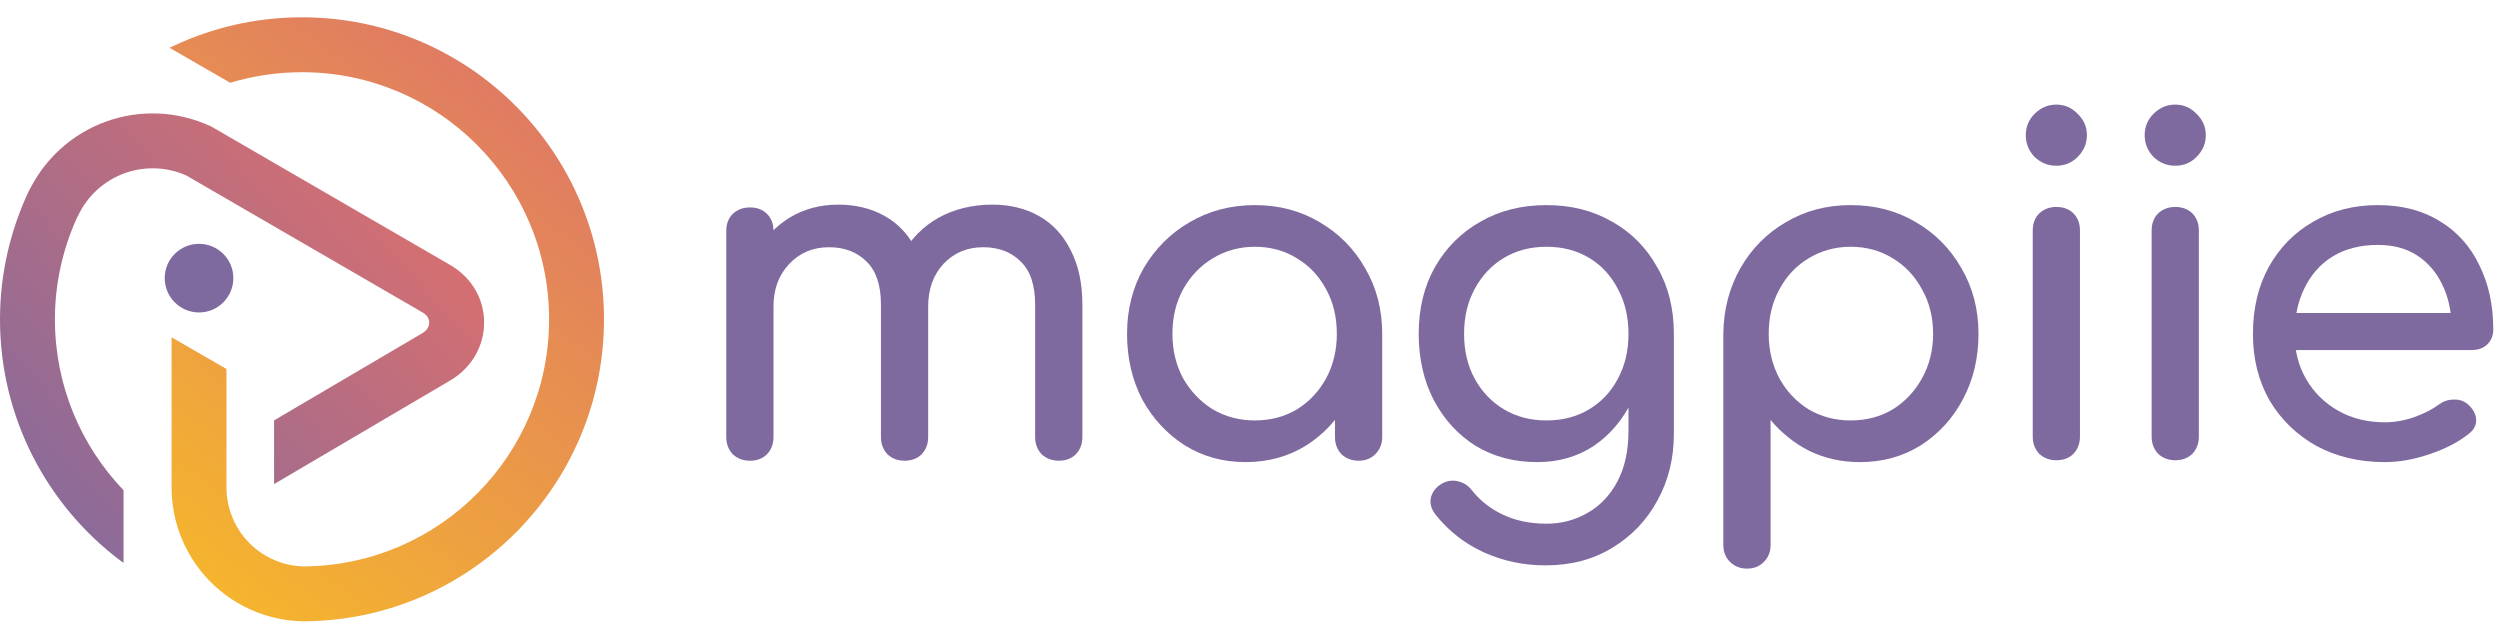 <svg width="149" height="38" viewBox="0 0 149 38" fill="none" xmlns="http://www.w3.org/2000/svg">
<path d="M6.299 7.252C7.309 6.885 8.381 6.72 9.454 6.767C10.528 6.813 11.581 7.071 12.555 7.525C12.599 7.546 12.642 7.568 12.684 7.593L26.79 15.77C29.565 17.341 29.516 21.126 26.801 22.695L16.375 28.828C16.362 28.836 16.348 28.844 16.334 28.851V25.055L25.148 19.871L25.161 19.863C25.485 19.677 25.581 19.424 25.581 19.227C25.582 19.035 25.491 18.794 25.175 18.616L25.157 18.606L11.111 10.463C10.543 10.208 9.933 10.063 9.312 10.036C8.667 10.008 8.024 10.107 7.418 10.328C6.813 10.548 6.256 10.886 5.781 11.321C5.306 11.757 4.921 12.282 4.648 12.866C4.624 12.919 4.596 12.97 4.567 13.019C3.742 14.859 3.273 16.893 3.273 19.031C3.273 22.983 4.828 26.571 7.364 29.218V33.541C7.307 33.508 7.252 33.472 7.199 33.432C2.831 30.151 0 24.921 0 19.031C0 16.292 0.629 13.698 1.718 11.381C1.752 11.308 1.791 11.239 1.834 11.173C2.275 10.323 2.863 9.556 3.57 8.908C4.362 8.182 5.289 7.62 6.299 7.252Z" fill="url(#paint0_linear_1142_10392)"/>
<path d="M17.998 4.304C16.509 4.304 15.074 4.525 13.721 4.934L10.109 2.849C10.188 2.81 10.268 2.772 10.348 2.734C12.672 1.641 15.266 1.031 17.998 1.031C27.94 1.031 35.998 9.09 35.998 19.031C35.998 28.897 28.061 36.909 18.223 37.03L18.203 37.03V37.031C18.176 37.031 18.149 37.031 18.122 37.031C18.081 37.031 18.04 37.031 17.998 37.031V37.029C17.021 37.004 16.055 36.799 15.15 36.424C14.182 36.023 13.303 35.435 12.562 34.695C11.822 33.954 11.234 33.075 10.833 32.107C10.432 31.139 10.226 30.102 10.226 29.054V20.103L13.498 21.992V29.054C13.498 29.672 13.62 30.284 13.857 30.854C14.093 31.425 14.44 31.944 14.877 32.381C15.313 32.817 15.832 33.164 16.403 33.4C16.951 33.627 17.537 33.749 18.13 33.758L18.183 33.757C26.231 33.659 32.726 27.103 32.726 19.031C32.726 10.898 26.132 4.304 17.998 4.304Z" fill="url(#paint1_linear_1142_10392)"/>
<circle cx="11.862" cy="16.577" r="2.045" fill="#7F6AA0"/>
<path d="M63.102 27.459C62.697 27.459 62.357 27.33 62.081 27.072C61.823 26.796 61.694 26.456 61.694 26.051V18.158C61.694 16.998 61.409 16.143 60.839 15.591C60.268 15.02 59.523 14.735 58.603 14.735C57.646 14.735 56.855 15.066 56.23 15.729C55.622 16.391 55.319 17.238 55.319 18.268H53.028C53.028 17.072 53.286 16.023 53.801 15.122C54.316 14.202 55.034 13.484 55.954 12.969C56.892 12.454 57.959 12.196 59.155 12.196C60.204 12.196 61.133 12.426 61.943 12.886C62.752 13.346 63.378 14.027 63.82 14.928C64.28 15.812 64.51 16.888 64.51 18.158V26.051C64.51 26.456 64.381 26.796 64.123 27.072C63.866 27.33 63.525 27.459 63.102 27.459ZM44.693 27.459C44.288 27.459 43.948 27.33 43.672 27.072C43.414 26.796 43.285 26.456 43.285 26.051V13.769C43.285 13.346 43.414 13.006 43.672 12.748C43.948 12.49 44.288 12.362 44.693 12.362C45.116 12.362 45.456 12.49 45.714 12.748C45.972 13.006 46.1 13.346 46.1 13.769V26.051C46.1 26.456 45.972 26.796 45.714 27.072C45.456 27.33 45.116 27.459 44.693 27.459ZM53.911 27.459C53.506 27.459 53.166 27.33 52.89 27.072C52.632 26.796 52.504 26.456 52.504 26.051V18.158C52.504 16.998 52.218 16.143 51.648 15.591C51.078 15.02 50.332 14.735 49.412 14.735C48.456 14.735 47.664 15.066 47.039 15.729C46.413 16.391 46.1 17.238 46.1 18.268H44.362C44.362 17.072 44.601 16.023 45.079 15.122C45.558 14.202 46.22 13.484 47.066 12.969C47.913 12.454 48.879 12.196 49.964 12.196C51.013 12.196 51.942 12.426 52.752 12.886C53.562 13.346 54.187 14.027 54.629 14.928C55.089 15.812 55.319 16.888 55.319 18.158V26.051C55.319 26.456 55.19 26.796 54.932 27.072C54.675 27.33 54.334 27.459 53.911 27.459Z" fill="#7F6AA0"/>
<path d="M74.238 27.542C72.895 27.542 71.689 27.21 70.622 26.548C69.555 25.867 68.709 24.956 68.083 23.816C67.476 22.656 67.172 21.35 67.172 19.896C67.172 18.443 67.504 17.136 68.166 15.977C68.847 14.818 69.757 13.907 70.898 13.245C72.058 12.564 73.355 12.224 74.79 12.224C76.225 12.224 77.513 12.564 78.654 13.245C79.795 13.907 80.696 14.818 81.359 15.977C82.04 17.136 82.38 18.443 82.38 19.896H81.303C81.303 21.35 80.991 22.656 80.365 23.816C79.758 24.956 78.921 25.867 77.853 26.548C76.786 27.21 75.581 27.542 74.238 27.542ZM74.79 25.058C75.728 25.058 76.566 24.837 77.302 24.395C78.037 23.935 78.617 23.319 79.04 22.546C79.463 21.755 79.675 20.872 79.675 19.896C79.675 18.903 79.463 18.02 79.04 17.247C78.617 16.456 78.037 15.839 77.302 15.398C76.566 14.938 75.728 14.708 74.79 14.708C73.87 14.708 73.033 14.938 72.278 15.398C71.542 15.839 70.954 16.456 70.512 17.247C70.089 18.02 69.877 18.903 69.877 19.896C69.877 20.872 70.089 21.755 70.512 22.546C70.954 23.319 71.542 23.935 72.278 24.395C73.033 24.837 73.87 25.058 74.79 25.058ZM80.972 27.459C80.567 27.459 80.227 27.33 79.951 27.072C79.694 26.796 79.565 26.456 79.565 26.051V21.828L80.089 18.903L82.38 19.896V26.051C82.38 26.456 82.242 26.796 81.966 27.072C81.708 27.33 81.377 27.459 80.972 27.459Z" fill="#7F6AA0"/>
<path d="M91.621 27.542C90.24 27.542 89.017 27.22 87.95 26.576C86.901 25.913 86.073 25.012 85.466 23.871C84.859 22.712 84.555 21.387 84.555 19.896C84.555 18.388 84.877 17.063 85.521 15.922C86.183 14.763 87.085 13.861 88.226 13.217C89.367 12.555 90.682 12.224 92.172 12.224C93.644 12.224 94.951 12.555 96.092 13.217C97.233 13.861 98.125 14.763 98.769 15.922C99.431 17.063 99.763 18.388 99.763 19.896H98.134C98.134 21.387 97.849 22.712 97.278 23.871C96.727 25.012 95.963 25.913 94.988 26.576C94.013 27.22 92.89 27.542 91.621 27.542ZM92.117 33.696C90.811 33.696 89.587 33.439 88.447 32.924C87.306 32.408 86.34 31.654 85.549 30.66C85.309 30.348 85.217 30.026 85.272 29.694C85.346 29.363 85.53 29.096 85.825 28.894C86.156 28.673 86.496 28.6 86.846 28.673C87.214 28.747 87.508 28.931 87.729 29.225C88.226 29.851 88.851 30.338 89.606 30.688C90.36 31.038 91.216 31.212 92.172 31.212C93.056 31.212 93.865 31.001 94.601 30.578C95.356 30.154 95.954 29.529 96.395 28.701C96.837 27.873 97.058 26.861 97.058 25.665V21.746L97.969 19.317L99.763 19.896V25.858C99.763 27.312 99.441 28.627 98.796 29.805C98.153 31.001 97.251 31.948 96.092 32.648C94.951 33.347 93.626 33.696 92.117 33.696ZM92.172 25.058C93.129 25.058 93.976 24.837 94.712 24.395C95.448 23.954 96.018 23.346 96.423 22.574C96.846 21.801 97.058 20.908 97.058 19.896C97.058 18.884 96.846 17.992 96.423 17.219C96.018 16.428 95.448 15.812 94.712 15.37C93.976 14.928 93.129 14.708 92.172 14.708C91.216 14.708 90.369 14.928 89.633 15.37C88.897 15.812 88.318 16.428 87.894 17.219C87.471 17.992 87.26 18.884 87.26 19.896C87.26 20.908 87.471 21.801 87.894 22.574C88.318 23.346 88.897 23.954 89.633 24.395C90.369 24.837 91.216 25.058 92.172 25.058Z" fill="#7F6AA0"/>
<path d="M104.118 33.89C103.713 33.89 103.373 33.752 103.097 33.476C102.839 33.218 102.71 32.887 102.71 32.482V19.896C102.729 18.443 103.069 17.136 103.732 15.977C104.394 14.818 105.296 13.907 106.436 13.245C107.577 12.564 108.865 12.224 110.3 12.224C111.754 12.224 113.051 12.564 114.192 13.245C115.333 13.907 116.234 14.818 116.897 15.977C117.578 17.136 117.918 18.443 117.918 19.896C117.918 21.35 117.605 22.656 116.98 23.816C116.372 24.956 115.535 25.867 114.468 26.548C113.401 27.21 112.196 27.542 110.852 27.542C109.767 27.542 108.764 27.321 107.844 26.879C106.942 26.419 106.17 25.803 105.526 25.03V32.482C105.526 32.887 105.397 33.218 105.139 33.476C104.882 33.752 104.541 33.89 104.118 33.89ZM110.3 25.058C111.239 25.058 112.076 24.837 112.812 24.395C113.548 23.935 114.128 23.319 114.551 22.546C114.992 21.755 115.213 20.872 115.213 19.896C115.213 18.903 114.992 18.02 114.551 17.247C114.128 16.456 113.548 15.839 112.812 15.398C112.076 14.938 111.239 14.708 110.3 14.708C109.38 14.708 108.543 14.938 107.789 15.398C107.053 15.839 106.473 16.456 106.05 17.247C105.627 18.02 105.415 18.903 105.415 19.896C105.415 20.872 105.627 21.755 106.05 22.546C106.473 23.319 107.053 23.935 107.789 24.395C108.543 24.837 109.38 25.058 110.3 25.058Z" fill="#7F6AA0"/>
<path d="M122.558 27.431C122.153 27.431 121.813 27.302 121.537 27.045C121.279 26.769 121.151 26.428 121.151 26.024V13.742C121.151 13.318 121.279 12.978 121.537 12.72C121.813 12.463 122.153 12.334 122.558 12.334C122.981 12.334 123.322 12.463 123.579 12.72C123.837 12.978 123.966 13.318 123.966 13.742V26.024C123.966 26.428 123.837 26.769 123.579 27.045C123.322 27.302 122.981 27.431 122.558 27.431ZM122.558 9.878C122.061 9.878 121.629 9.703 121.261 9.353C120.911 8.985 120.737 8.553 120.737 8.056C120.737 7.559 120.911 7.136 121.261 6.786C121.629 6.418 122.061 6.234 122.558 6.234C123.055 6.234 123.478 6.418 123.828 6.786C124.196 7.136 124.38 7.559 124.38 8.056C124.38 8.553 124.196 8.985 123.828 9.353C123.478 9.703 123.055 9.878 122.558 9.878Z" fill="#7F6AA0"/>
<path d="M129.645 27.431C129.24 27.431 128.899 27.302 128.623 27.045C128.366 26.769 128.237 26.428 128.237 26.024V13.742C128.237 13.318 128.366 12.978 128.623 12.72C128.899 12.463 129.24 12.334 129.645 12.334C130.068 12.334 130.408 12.463 130.666 12.72C130.923 12.978 131.052 13.318 131.052 13.742V26.024C131.052 26.428 130.923 26.769 130.666 27.045C130.408 27.302 130.068 27.431 129.645 27.431ZM129.645 9.878C129.148 9.878 128.715 9.703 128.347 9.353C127.998 8.985 127.823 8.553 127.823 8.056C127.823 7.559 127.998 7.136 128.347 6.786C128.715 6.418 129.148 6.234 129.645 6.234C130.141 6.234 130.565 6.418 130.914 6.786C131.282 7.136 131.466 7.559 131.466 8.056C131.466 8.553 131.282 8.985 130.914 9.353C130.565 9.703 130.141 9.878 129.645 9.878Z" fill="#7F6AA0"/>
<path d="M142.141 27.542C140.614 27.542 139.252 27.22 138.056 26.576C136.878 25.913 135.949 25.012 135.268 23.871C134.606 22.712 134.275 21.387 134.275 19.896C134.275 18.388 134.588 17.063 135.213 15.922C135.857 14.763 136.74 13.861 137.863 13.217C138.985 12.555 140.273 12.224 141.727 12.224C143.162 12.224 144.395 12.546 145.425 13.19C146.456 13.815 147.238 14.689 147.771 15.812C148.323 16.916 148.599 18.194 148.599 19.648C148.599 19.998 148.48 20.292 148.24 20.531C148.001 20.752 147.698 20.862 147.33 20.862H136.207V18.654H147.247L146.115 19.427C146.097 18.507 145.913 17.688 145.563 16.971C145.214 16.235 144.717 15.655 144.073 15.232C143.429 14.809 142.647 14.597 141.727 14.597C140.678 14.597 139.776 14.827 139.022 15.287C138.286 15.747 137.725 16.382 137.338 17.192C136.952 17.983 136.759 18.884 136.759 19.896C136.759 20.908 136.989 21.81 137.449 22.601C137.909 23.392 138.544 24.018 139.353 24.478C140.163 24.938 141.092 25.168 142.141 25.168C142.711 25.168 143.291 25.067 143.88 24.864C144.487 24.644 144.974 24.395 145.342 24.119C145.618 23.917 145.913 23.816 146.226 23.816C146.557 23.797 146.842 23.889 147.081 24.092C147.394 24.368 147.56 24.671 147.578 25.002C147.596 25.334 147.449 25.619 147.136 25.858C146.511 26.355 145.729 26.76 144.79 27.072C143.87 27.385 142.987 27.542 142.141 27.542Z" fill="#7F6AA0"/>
<defs>
<linearGradient id="paint0_linear_1142_10392" x1="29.058" y1="6.758" x2="-0.029" y2="33.508" gradientUnits="userSpaceOnUse">
<stop offset="0.163" stop-color="#D76F70"/>
<stop offset="1" stop-color="#7F6AA0"/>
</linearGradient>
<linearGradient id="paint1_linear_1142_10392" x1="35.998" y1="1.031" x2="8.701" y2="35.93" gradientUnits="userSpaceOnUse">
<stop stop-color="#DB6F6E"/>
<stop offset="1" stop-color="#F7BA29"/>
</linearGradient>
</defs>
</svg>
